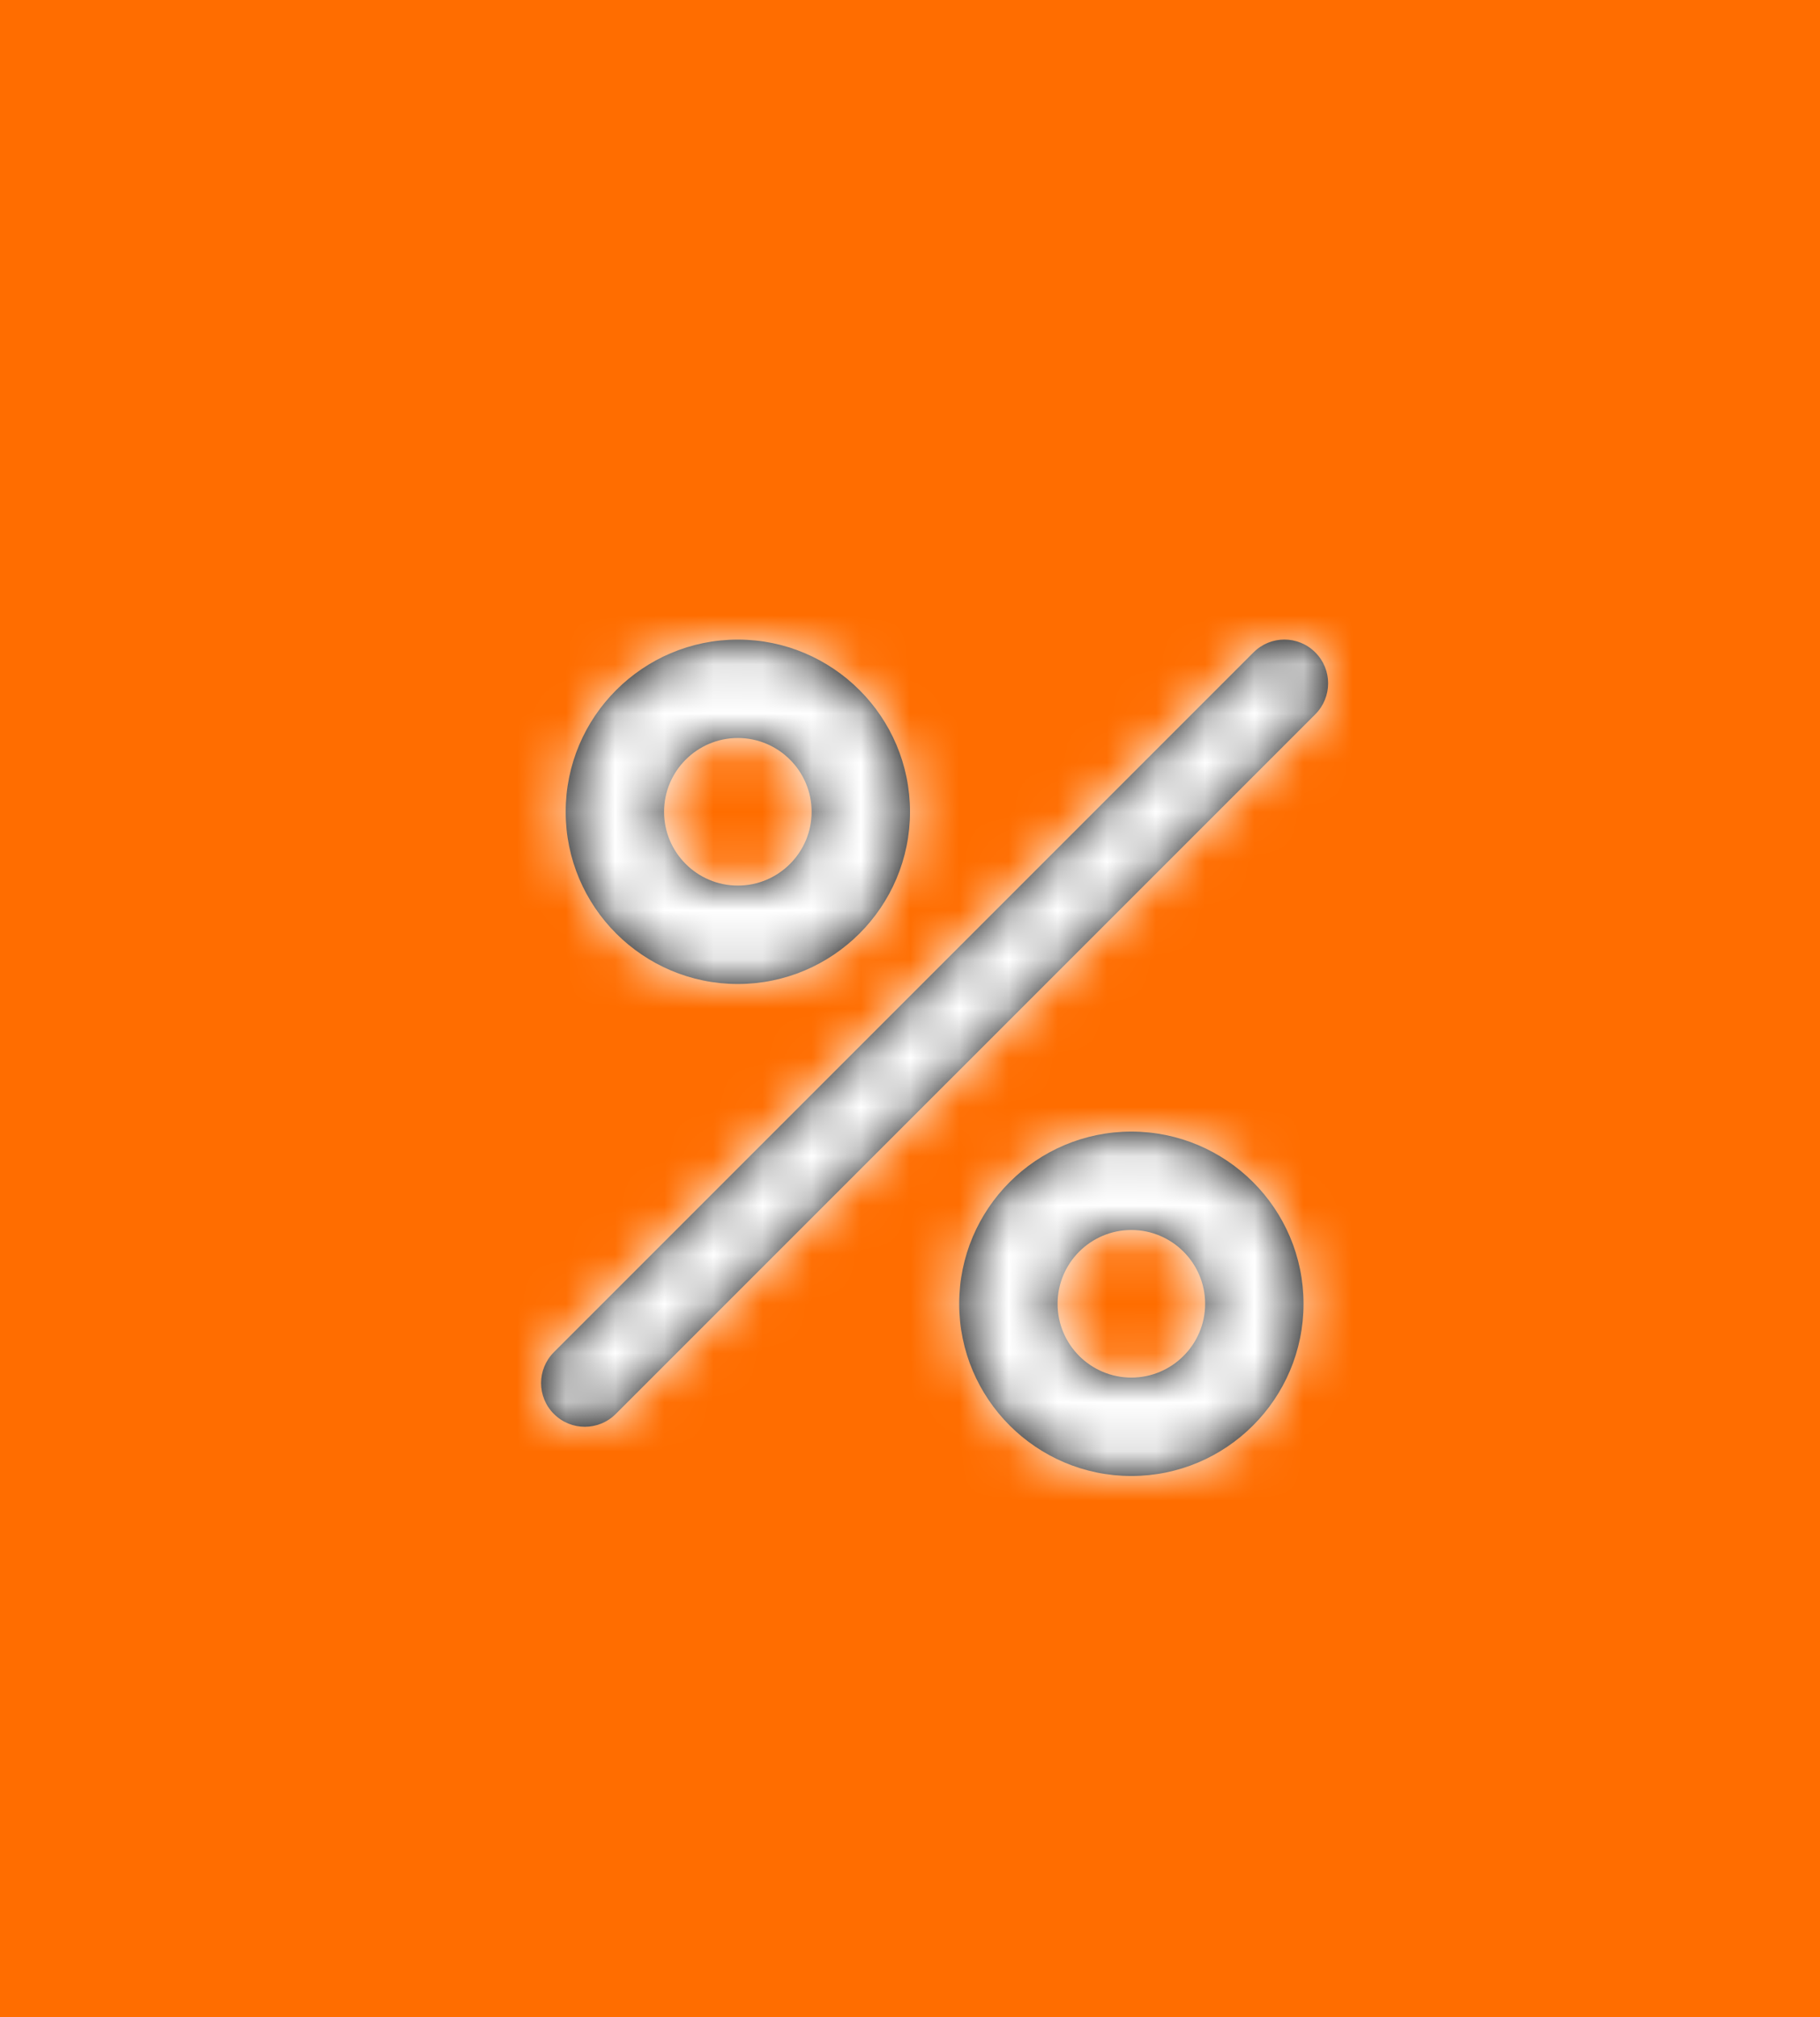 <svg width="37" height="41" viewBox="0 0 37 41" fill="none" xmlns="http://www.w3.org/2000/svg">
<rect width="37" height="41" fill="#FF6D00"/>
<path fill-rule="evenodd" clip-rule="evenodd" d="M26.74 13.261C26.393 12.912 25.83 12.912 25.483 13.261L11.261 27.483C11.087 27.657 11 27.884 11 28.111C11 28.338 11.087 28.567 11.261 28.739C11.608 29.087 12.17 29.087 12.518 28.739L26.74 14.518C27.087 14.169 27.087 13.607 26.74 13.261ZM23 28C22.173 28 21.5 27.327 21.5 26.5C21.5 25.673 22.173 25 23 25C23.827 25 24.5 25.673 24.5 26.5C24.5 27.327 23.827 28 23 28ZM23 23C21.07 23 19.5 24.57 19.5 26.5C19.5 28.43 21.07 30 23 30C24.93 30 26.5 28.43 26.5 26.5C26.5 24.57 24.93 23 23 23ZM15 15C15.827 15 16.5 15.673 16.5 16.5C16.5 17.327 15.827 18 15 18C14.173 18 13.5 17.327 13.5 16.5C13.5 15.673 14.173 15 15 15ZM15 20C16.93 20 18.5 18.43 18.5 16.5C18.5 14.57 16.93 13 15 13C13.07 13 11.5 14.57 11.5 16.5C11.5 18.43 13.07 20 15 20Z" fill="black"/>
<mask id="mask0_35_614" style="mask-type:alpha" maskUnits="userSpaceOnUse" x="10" y="12" width="17" height="18">
<path fill-rule="evenodd" clip-rule="evenodd" d="M26.74 13.261C26.393 12.912 25.83 12.912 25.483 13.261L11.261 27.483C11.087 27.657 11 27.884 11 28.111C11 28.338 11.087 28.567 11.261 28.739C11.608 29.087 12.17 29.087 12.518 28.739L26.74 14.518C27.087 14.169 27.087 13.607 26.74 13.261ZM23 28C22.173 28 21.5 27.327 21.5 26.5C21.5 25.673 22.173 25 23 25C23.827 25 24.5 25.673 24.5 26.5C24.5 27.327 23.827 28 23 28ZM23 23C21.07 23 19.5 24.57 19.5 26.5C19.5 28.43 21.07 30 23 30C24.93 30 26.5 28.43 26.5 26.5C26.5 24.57 24.93 23 23 23ZM15 15C15.827 15 16.5 15.673 16.5 16.5C16.5 17.327 15.827 18 15 18C14.173 18 13.5 17.327 13.5 16.5C13.5 15.673 14.173 15 15 15ZM15 20C16.93 20 18.5 18.43 18.5 16.5C18.5 14.57 16.93 13 15 13C13.07 13 11.5 14.57 11.5 16.5C11.5 18.43 13.07 20 15 20Z" fill="white"/>
</mask>
<g mask="url(#mask0_35_614)">
<rect x="7" y="9" width="24" height="24" fill="white"/>
</g>
</svg>
